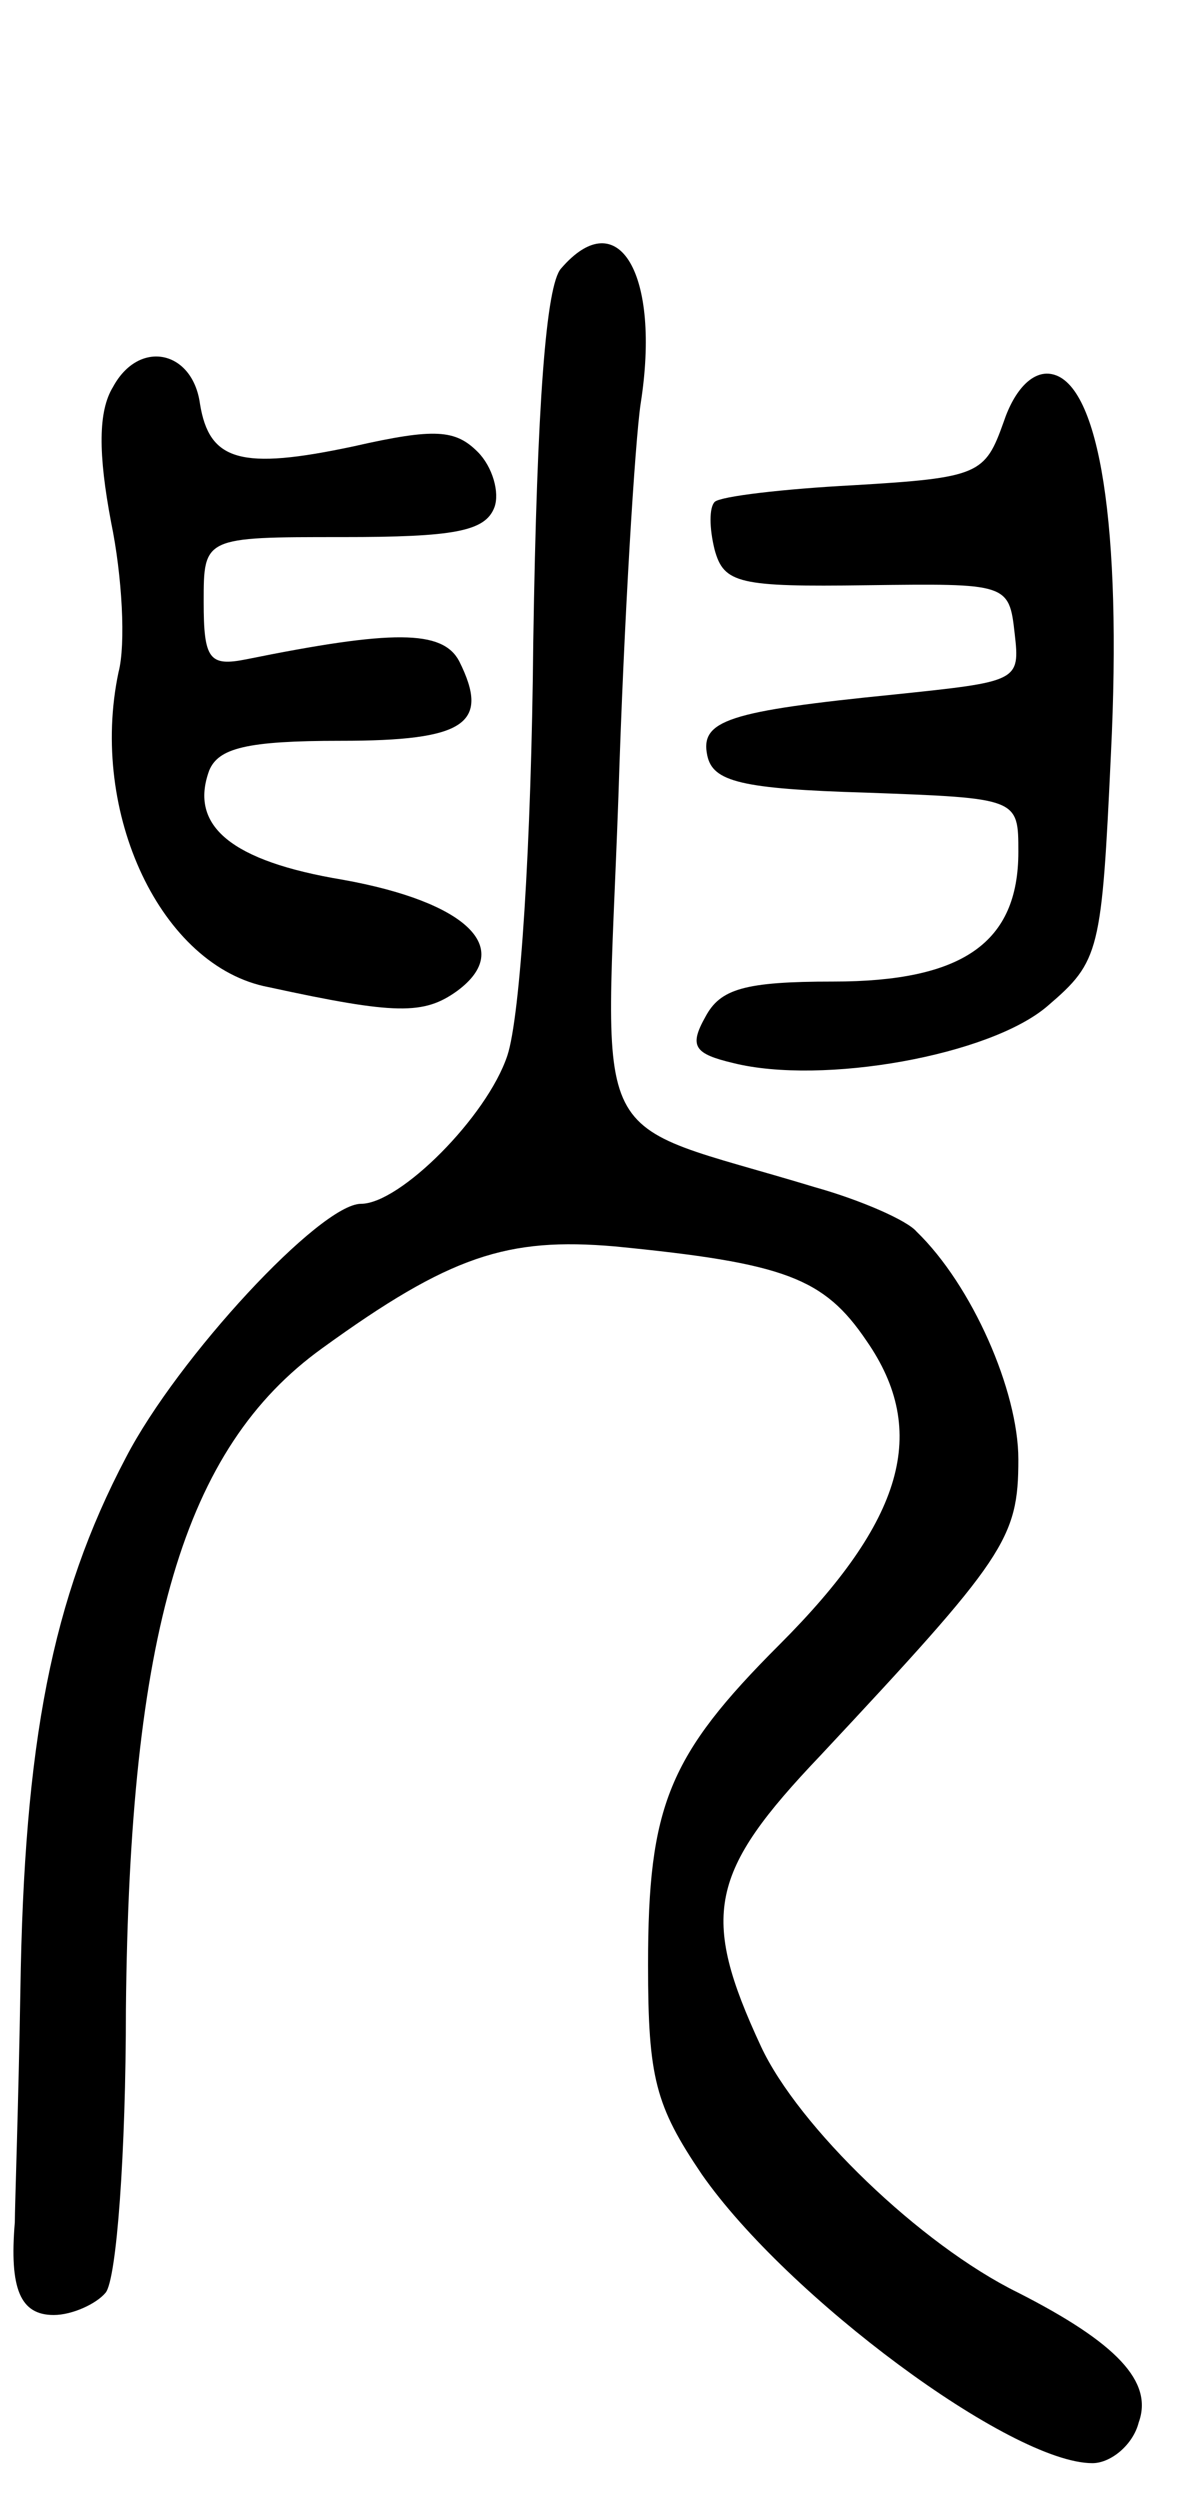 <svg version="1.0" xmlns="http://www.w3.org/2000/svg"
 width="64pt" height="135pt" viewBox="0 0 64 135"
 preserveAspectRatio="xMidYMid meet">
<g transform="translate(0,135) scale(0.1,-0.1)"
fill="#000000" stroke="none">
<path d="M303 1205 c-8 -9 -13 -72 -15 -202 -1 -109 -7 -202 -14 -223 -11 -33
-58 -80 -79 -80 -22 0 -99 -83 -127 -137 -40 -76 -55 -154 -57 -288 -1 -60 -3
-117 -3 -125 -3 -36 3 -50 21 -50 10 0 23 6 28 12 6 7 11 76 11 153 2 203 31
303 106 357 69 50 100 60 158 55 92 -9 113 -17 136 -51 34 -49 20 -97 -47
-164 -60 -60 -71 -87 -71 -173 0 -61 4 -76 29 -113 46 -66 167 -156 211 -156
10 0 22 10 25 22 8 22 -12 43 -65 70 -53 26 -119 90 -139 133 -33 71 -28 94
32 157 100 107 107 117 107 160 0 37 -25 94 -55 123 -5 6 -30 17 -55 24 -125
38 -113 14 -106 211 3 96 9 192 12 212 11 70 -12 109 -43 73z"/>
<path d="M61 1141 c-8 -13 -8 -36 -1 -73 6 -29 8 -66 4 -81 -16 -76 23 -159
81 -170 69 -15 84 -15 102 -2 31 23 5 48 -62 60 -60 10 -83 29 -72 59 5 12 20
16 71 16 67 0 81 9 64 43 -9 17 -36 17 -115 1 -20 -4 -23 0 -23 31 0 35 0 35
75 35 60 0 77 3 82 16 3 8 -1 22 -9 30 -12 12 -23 13 -67 3 -61 -13 -78 -8
-83 23 -4 29 -33 35 -47 9z"/>
<path d="M542 1122 c-10 -28 -13 -30 -81 -34 -38 -2 -72 -6 -75 -9 -3 -3 -3
-14 0 -26 5 -18 13 -20 82 -19 76 1 77 1 80 -26 3 -26 2 -26 -65 -33 -90 -9
-105 -14 -101 -33 3 -14 18 -18 86 -20 82 -3 82 -3 82 -32 0 -49 -30 -70 -100
-70 -48 0 -61 -4 -69 -19 -9 -16 -6 -20 15 -25 48 -12 139 4 170 31 28 24 29
29 34 136 6 122 -6 200 -32 205 -10 2 -20 -8 -26 -26z"/>
</g>
</svg>

